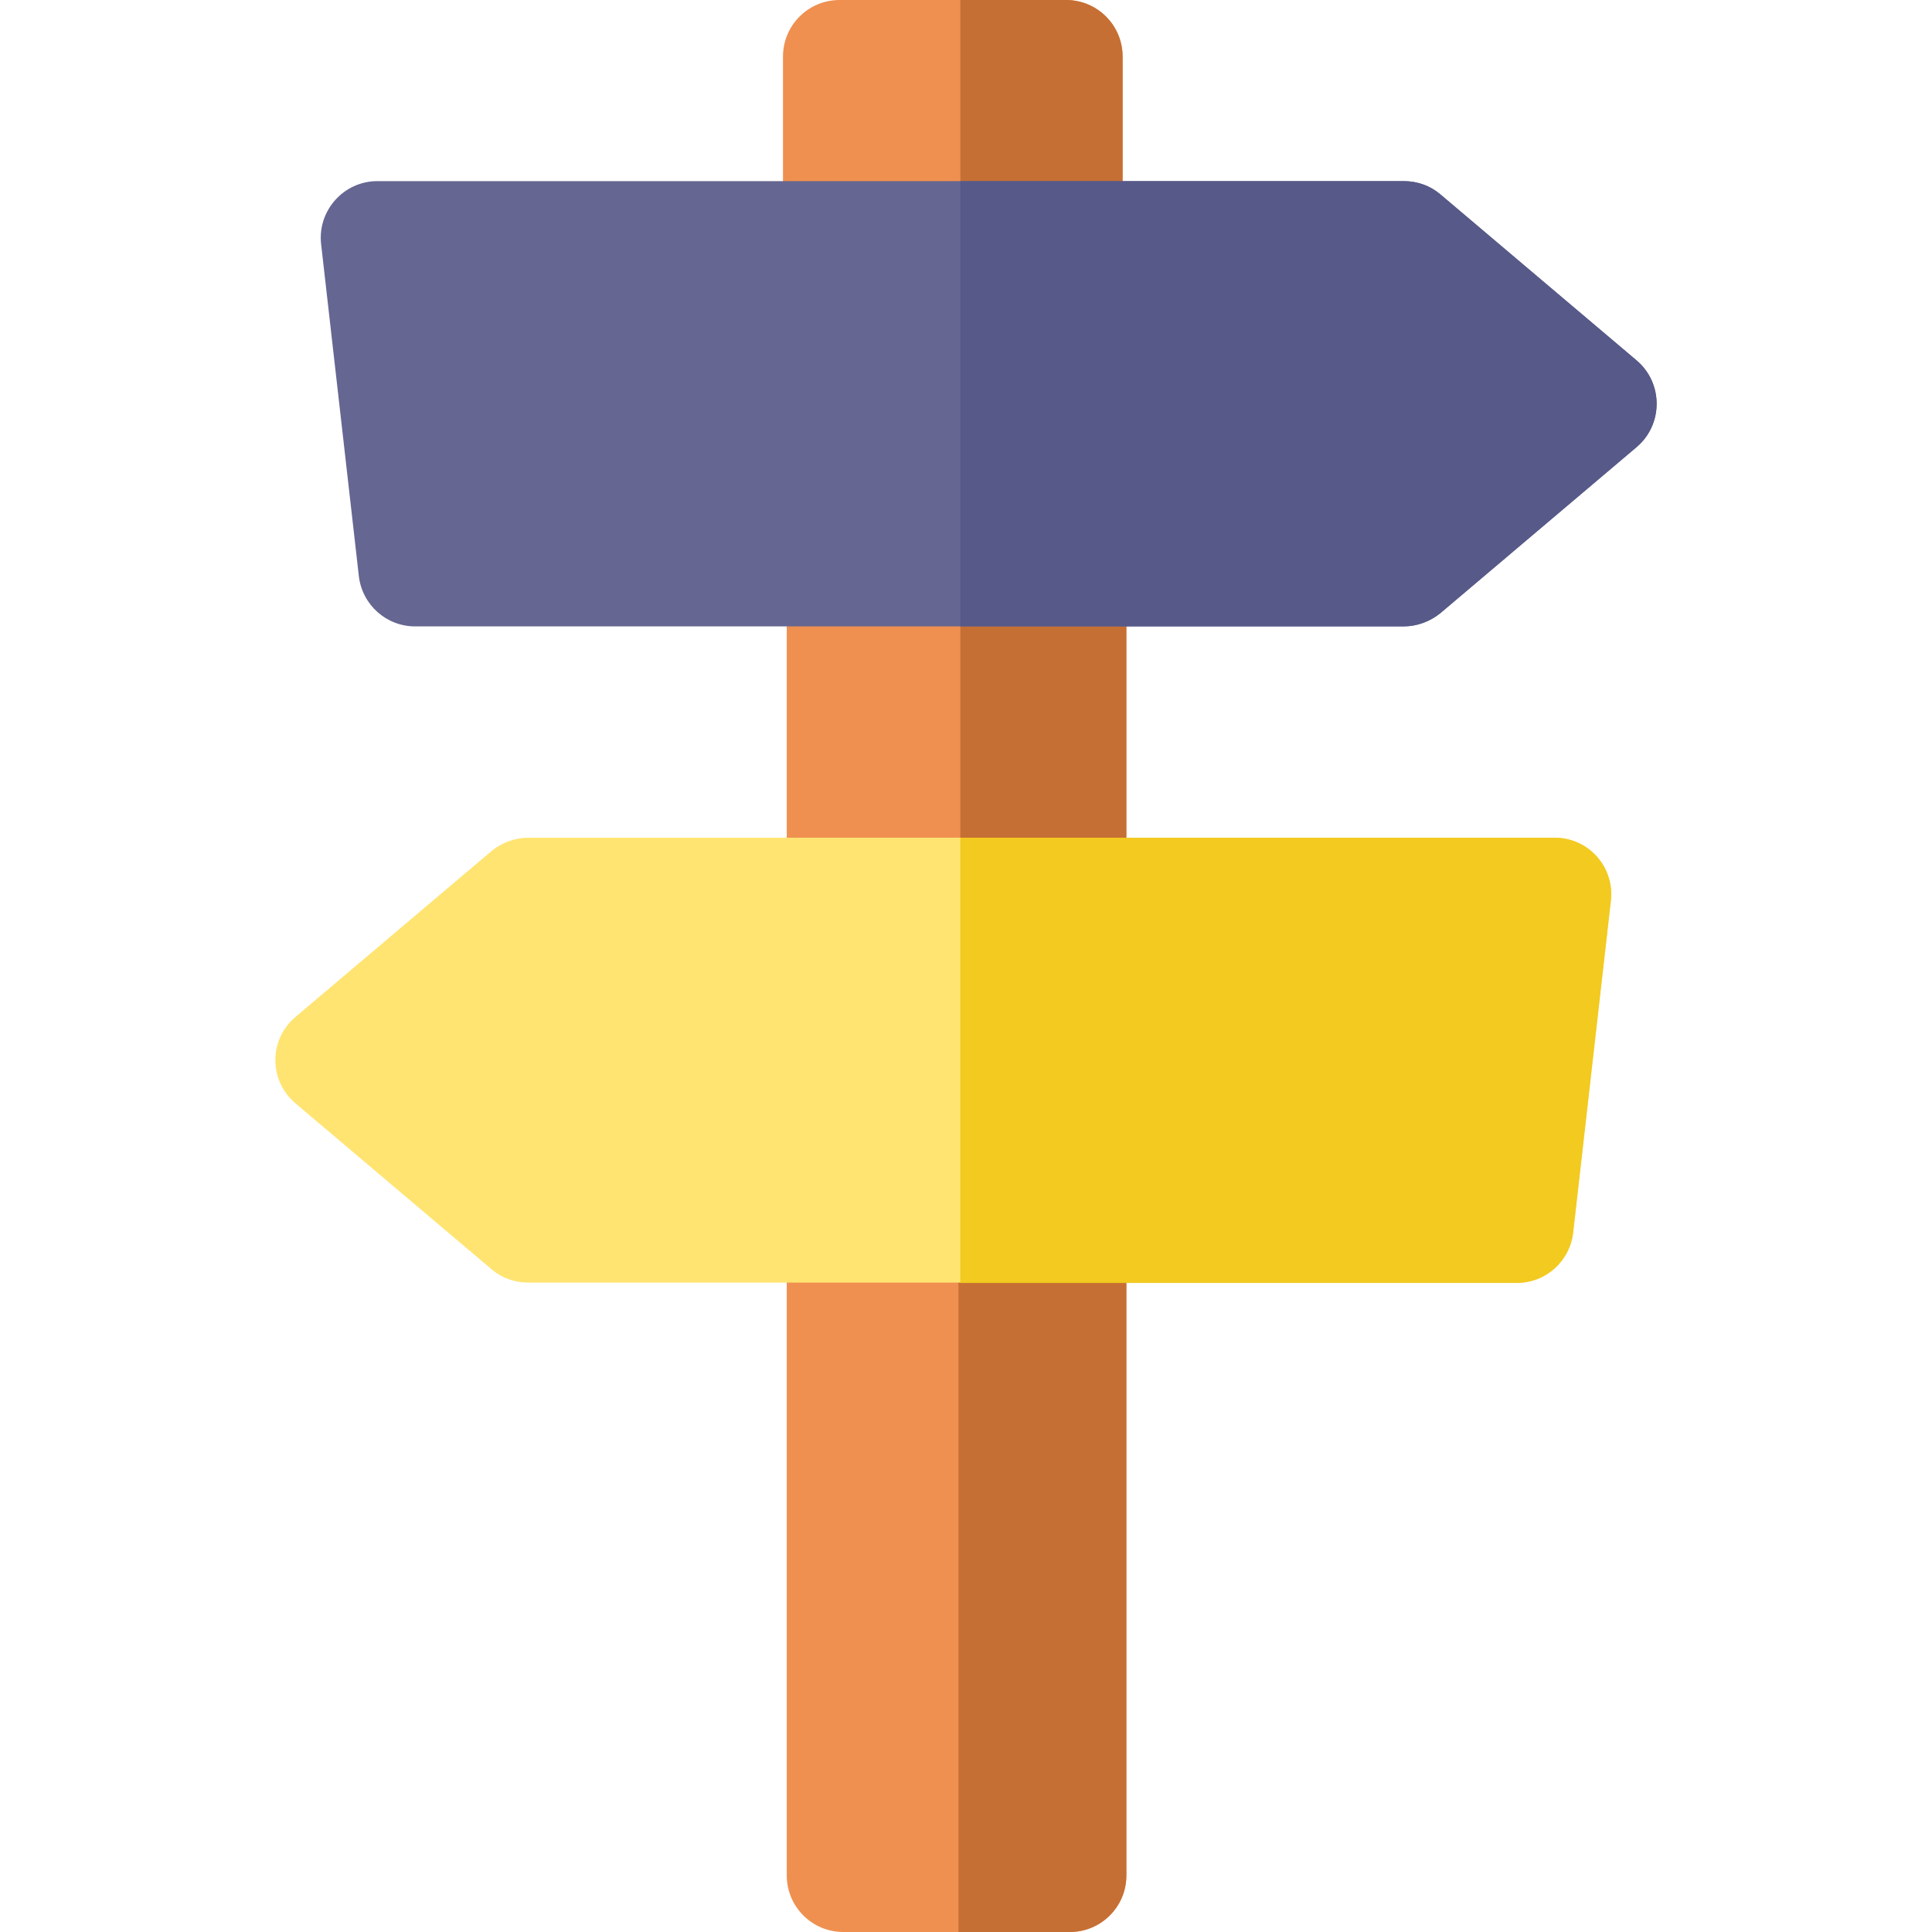 <?xml version="1.0" encoding="utf-8"?>
<!-- Generator: Adobe Illustrator 19.0.0, SVG Export Plug-In . SVG Version: 6.00 Build 0)  -->
<svg version="1.1" id="Capa_1" xmlns="http://www.w3.org/2000/svg" xmlns:xlink="http://www.w3.org/1999/xlink" x="0px" y="0px"
	 viewBox="-41 164.9 512 512" style="enable-background:new -41 164.9 512 512;" xml:space="preserve">
<style type="text/css">
	.st0{fill:#EF9050;}
	.st1{fill:#C66F34;}
	.st2{fill:#656691;}
	.st3{fill:#575988;}
	.st4{fill:#FFE471;}
	.st5{fill:#F2CA20;}
</style>
<path class="st0" d="M256.5,227.9v-48c0-8.3-6.7-15-15-15h-60c-8.3,0-15,6.7-15,15v48C189.6,227.9,235.1,227.9,256.5,227.9z"/>
<path class="st0" d="M257.5,315.9c-21.5,0-67,0-90,0v86h90V315.9z"/>
<path class="st0" d="M167.5,489.9v172c0,8.3,6.7,15,15,15h60c8.3,0,15-6.7,15-15v-172C236,489.9,190.5,489.9,167.5,489.9z"/>
<path class="st1" d="M242.5,676.9c8.3,0,15-6.7,15-15v-172c-10.8,0-27.5,0-44.5,0v187H242.5z"/>
<path class="st1" d="M241.5,164.9h-28v63c9.6,0,21.6,0,43,0v-48C256.5,171.6,249.8,164.9,241.5,164.9z"/>
<path class="st1" d="M257.5,315.9c-21.4,0-34.4,0-44,0v86h44V315.9z"/>
<path class="st2" d="M392.7,260.4l-52-44c-2.7-2.3-6.1-3.5-9.7-3.5H59c-8.9,0-15.9,7.8-14.9,16.7l10,88c0.9,7.6,7.3,13.3,14.9,13.3
	h262c3.5,0,7-1.3,9.7-3.5l52-44C399.8,277.4,399.8,266.4,392.7,260.4z"/>
<path class="st3" d="M392.7,260.4l-52-44c-2.7-2.3-6.1-3.5-9.7-3.5H213.5v118H331c3.5,0,7-1.3,9.7-3.5l52-44
	C399.8,277.4,399.8,266.4,392.7,260.4z"/>
<path class="st4" d="M371,386.9H99c-3.5,0-7,1.3-9.7,3.5l-52,44c-7.1,6-7.1,16.9,0,22.9l52,44c2.7,2.3,6.1,3.5,9.7,3.5h262
	c7.6,0,14-5.7,14.9-13.3l10-88C386.9,394.7,380,386.9,371,386.9z"/>
<path class="st5" d="M371,386.9H213.5v118H361c7.6,0,14-5.7,14.9-13.3l10-88C386.9,394.7,380,386.9,371,386.9z"/>
</svg>
